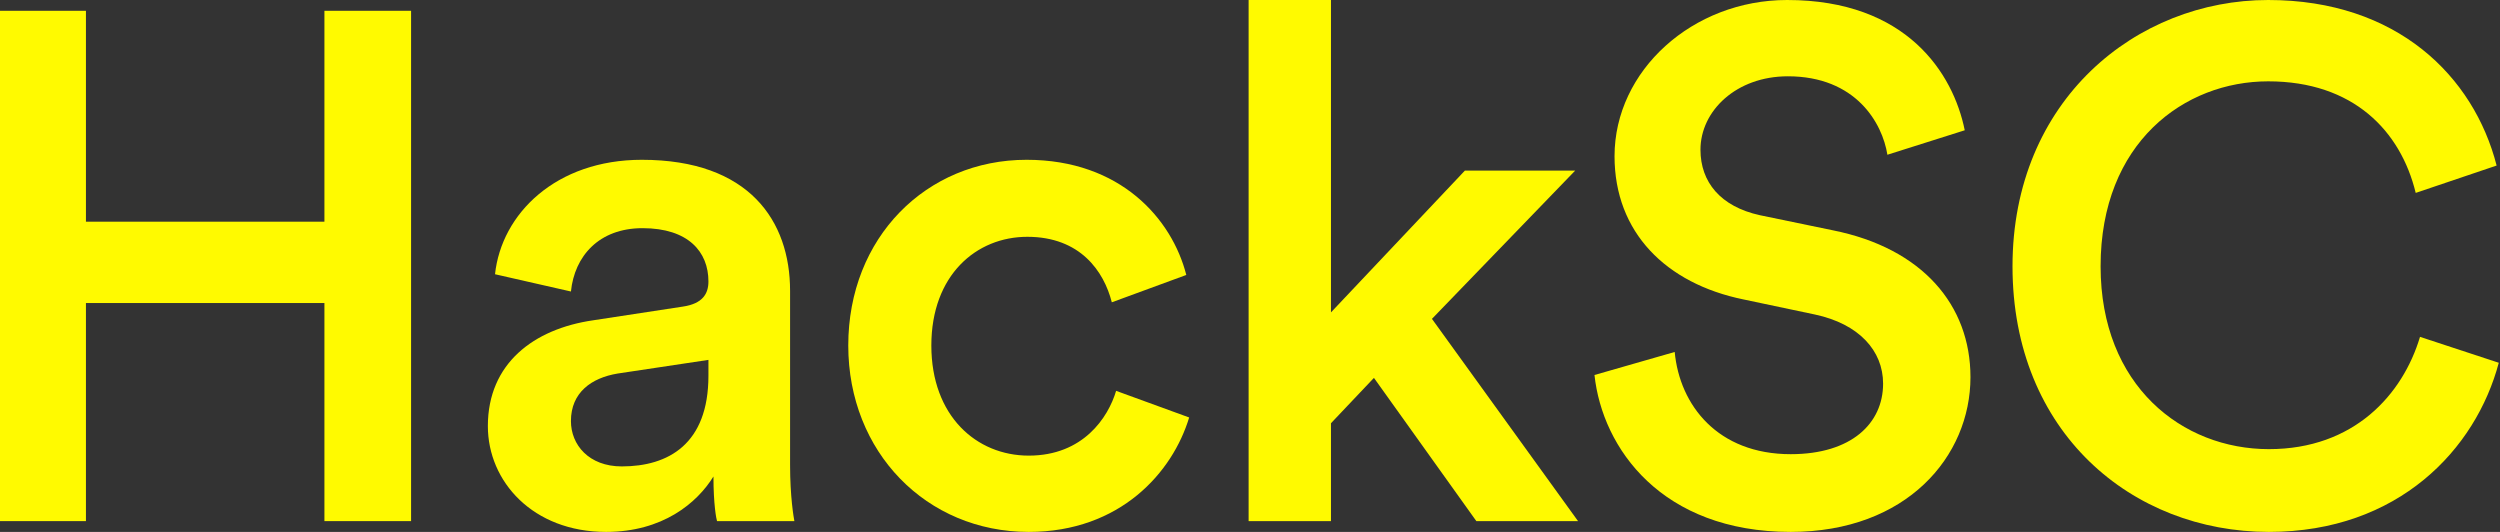 <svg width="799" height="170" viewBox="0 0 799 170" version="1.1" xmlns="http://www.w3.org/2000/svg" xmlns:xlink="http://www.w3.org/1999/xlink" xmlns:figma="http://www.figma.com/figma/ns">
<rect x="0" y="0" width="799" height="170" fill="#333333" stroke="none"/>
<title>HackSC 2017</title>
<desc>Created using Figma</desc>
<g id="Canvas" transform="translate(-17340 2763)" figma:type="canvas">
<g id="HackSC 2017" style="mix-blend-mode:normal;" figma:type="vector">
<use xlink:href="#path0_fill" transform="translate(17340 -2763)" fill="#FFFA00" style="mix-blend-mode:normal;"/>
<use xlink:href="#path1_fill" transform="translate(17340 -2763)" fill="#FFFA00" style="mix-blend-mode:normal;"/>
<use xlink:href="#path2_fill" transform="translate(17340 -2763)" fill="#FFFA00" style="mix-blend-mode:normal;"/>
<use xlink:href="#path3_fill" transform="translate(17340 -2763)" fill="#FFFA00" style="mix-blend-mode:normal;"/>
<use xlink:href="#path4_fill" transform="translate(17340 -2763)" fill="#FFFA00" style="mix-blend-mode:normal;"/>
<use xlink:href="#path5_fill" transform="translate(17340 -2763)" fill="#FFFA00" style="mix-blend-mode:normal;"/>
</g>
</g>
<defs>
<path id="path0_fill" d="M 131.38 166.549L 131.38 3.451L 103.685 3.451L 103.685 70.853L 27.466 70.853L 27.466 3.451L 0 3.451L 0 166.549L 27.466 166.549L 27.466 96.847L 103.685 96.847L 103.685 166.549L 131.38 166.549Z"/>
<path id="path1_fill" d="M 155.92 136.184C 155.92 153.897 170.339 170 193.686 170C 211.768 170 222.754 160.798 228.019 152.287C 228.019 161.258 228.934 165.859 229.163 166.549L 253.883 166.549C 253.654 165.399 252.509 158.728 252.509 148.606L 252.509 92.936C 252.509 70.623 239.463 51.069 205.13 51.069C 177.664 51.069 160.268 68.322 158.208 87.645L 182.47 93.166C 183.615 81.894 191.397 72.923 205.359 72.923C 220.008 72.923 226.416 80.514 226.416 89.946C 226.416 93.857 224.585 97.077 218.176 97.997L 189.566 102.368C 170.568 105.129 155.92 116.17 155.92 136.184ZM 198.721 149.066C 188.192 149.066 182.47 142.165 182.47 134.574C 182.47 125.372 189.108 120.771 197.348 119.391L 226.416 115.02L 226.416 120.081C 226.416 141.935 213.599 149.066 198.721 149.066Z"/>
<path id="path2_fill" d="M 328.328 75.683C 345.265 75.683 352.819 86.725 355.336 96.617L 379.14 87.876C 374.563 69.932 358.083 51.069 328.099 51.069C 296.055 51.069 271.106 75.913 271.106 110.419C 271.106 144.465 296.055 170 328.786 170C 358.083 170 374.792 150.907 380.056 133.424L 356.71 124.912C 354.192 133.424 346.181 145.616 328.786 145.616C 312.077 145.616 297.657 132.963 297.657 110.419C 297.657 87.876 312.077 75.683 328.328 75.683Z"/>
<path id="path3_fill" d="M 503.429 54.52L 468.181 54.52L 425.379 99.838L 425.379 0L 399.057 0L 399.057 166.549L 425.379 166.549L 425.379 135.264L 439.112 120.771L 471.843 166.549L 504.344 166.549L 457.652 101.908L 503.429 54.52Z"/>
<path id="path4_fill" d="M 627.93 41.637C 624.268 23.464 609.391 0 571.167 0C 540.954 0 516.005 22.544 516.005 49.919C 516.005 74.303 532.485 90.636 557.205 95.697L 580.093 100.528C 594.055 103.518 601.837 112.03 601.837 122.612C 601.837 135.264 591.766 145.156 572.311 145.156C 548.965 145.156 536.834 129.513 535.232 112.49L 509.596 119.851C 512.114 143.315 531.112 170 572.311 170C 609.391 170 629.761 145.846 629.761 120.541C 629.761 97.537 614.426 79.364 585.815 73.613L 562.469 68.782C 549.88 66.022 543.471 58.2 543.471 47.848C 543.471 35.426 554.916 24.384 571.396 24.384C 593.14 24.384 601.608 39.337 603.211 49.459L 627.93 41.637Z"/>
<path id="path5_fill" d="M 725.139 170C 766.567 170 791.287 143.545 798.611 115.94L 773.434 107.659C 767.94 126.062 752.376 143.545 725.139 143.545C 697.444 143.545 671.351 123.302 671.351 85.115C 671.351 45.548 698.13 25.995 724.91 25.995C 752.147 25.995 767.254 41.867 772.06 61.651L 797.924 52.909C 790.6 24.384 766.109 0 724.91 0C 682.795 0 643.198 31.976 643.198 85.115C 643.198 138.254 681.422 170 725.139 170Z"/>
</defs>
</svg>
